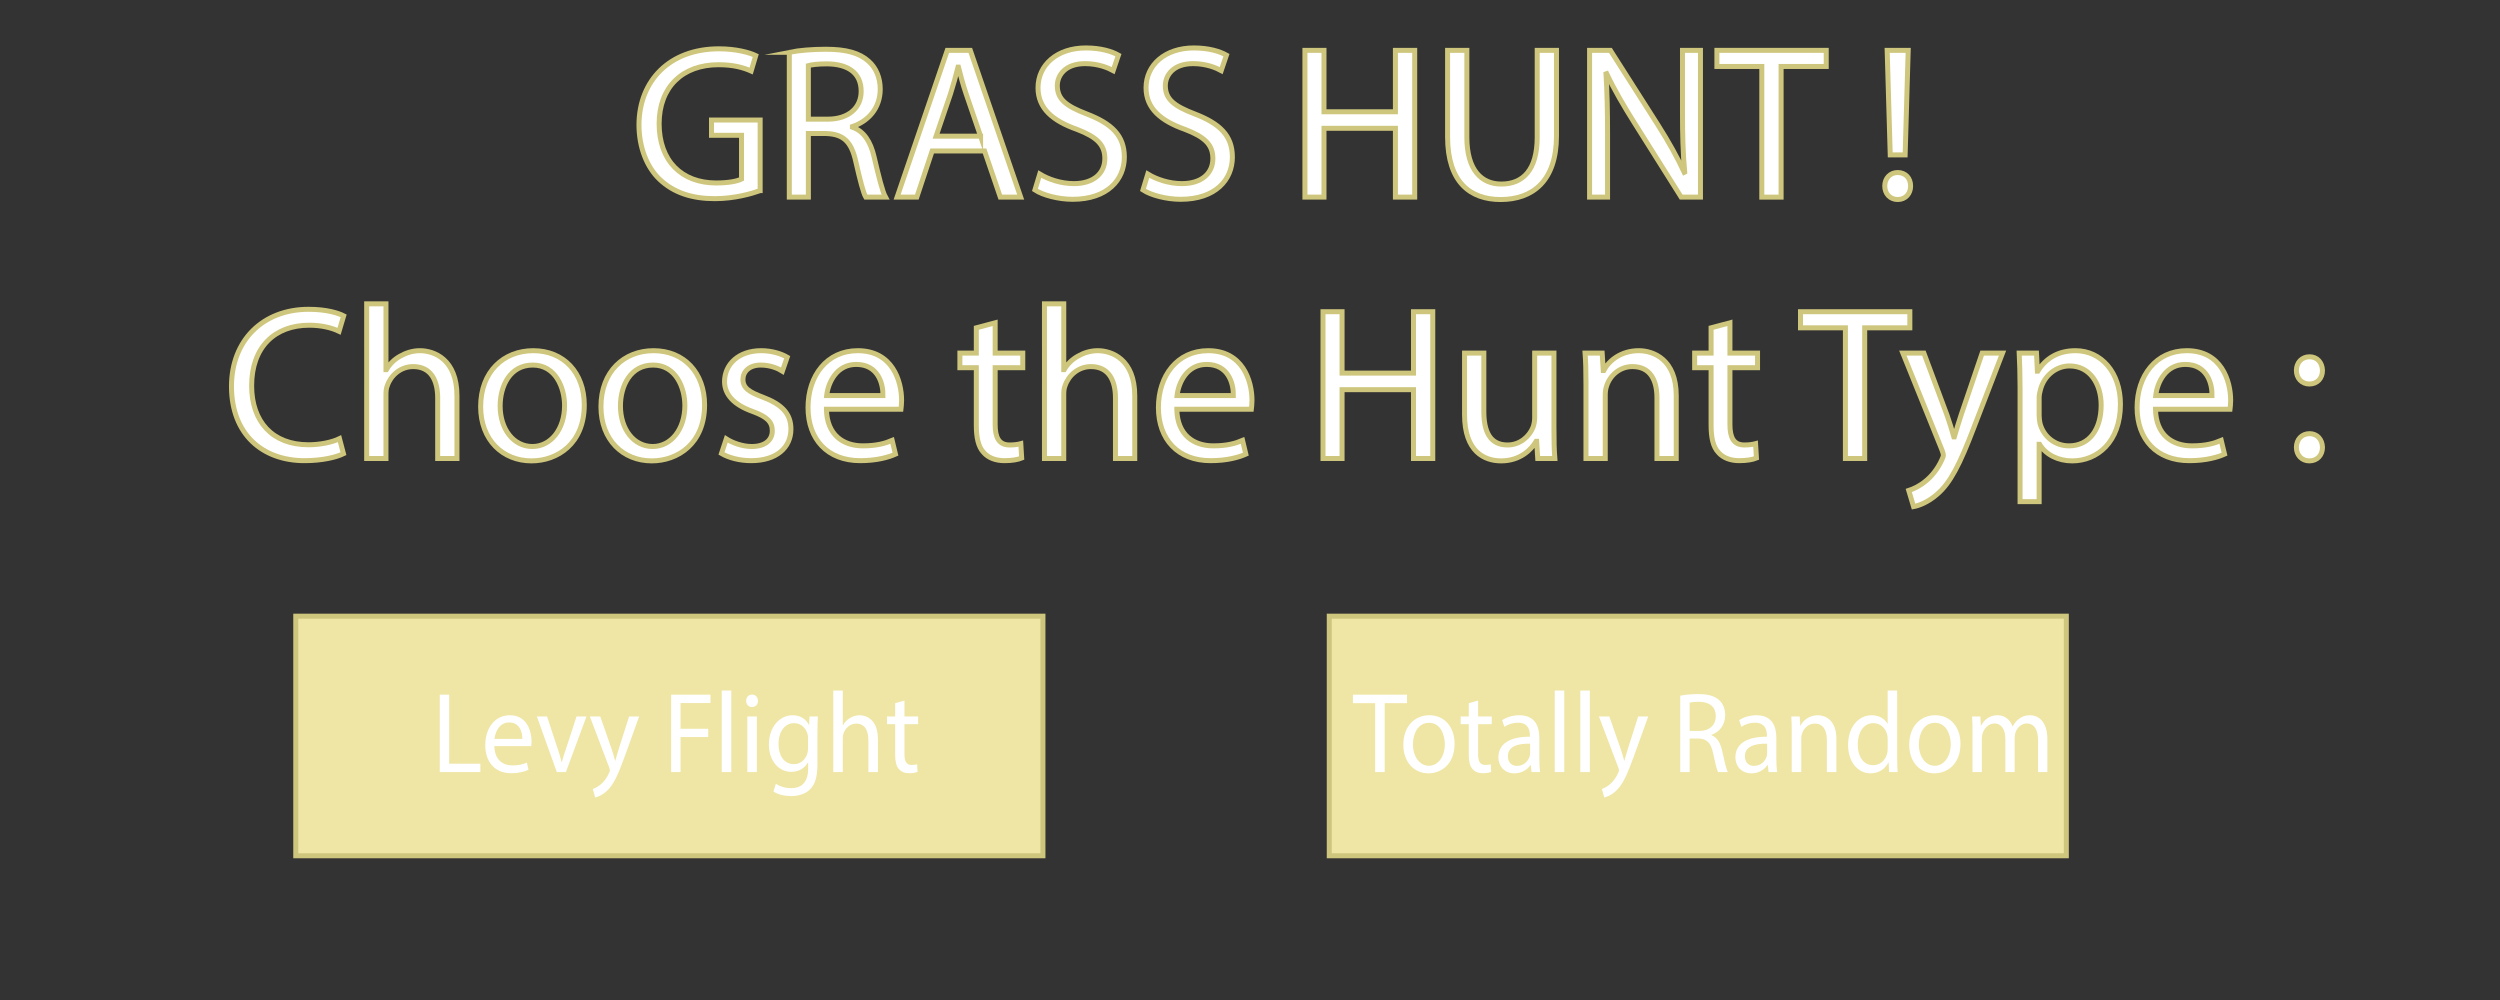 <?xml version="1.0" encoding="utf-8"?>
<!-- Generator: Adobe Illustrator 17.0.0, SVG Export Plug-In . SVG Version: 6.00 Build 0)  -->
<!DOCTYPE svg PUBLIC "-//W3C//DTD SVG 1.1//EN" "http://www.w3.org/Graphics/SVG/1.1/DTD/svg11.dtd">
<svg version="1.1" xmlns="http://www.w3.org/2000/svg" xmlns:xlink="http://www.w3.org/1999/xlink" x="0px" y="0px" width="500px"
	 height="200px" viewBox="0 0 500 200" enable-background="new 0 0 500 200" xml:space="preserve">
<rect x="0" y="0" width="500" height="200" fill="#333333" stroke="none"/>
<g id="Layer_1">
	<g>
		<path fill="#FFFFFF" stroke="#CEC67D" stroke-miterlimit="10" d="M152.027,38.119c-1.709,0.61-5.084,1.612-9.071,1.612
			c-4.47,0-8.151-1.132-11.044-3.877c-2.542-2.439-4.119-6.359-4.119-10.932c0.044-8.754,6.092-15.157,15.996-15.157
			c3.418,0,6.092,0.74,7.362,1.35l-0.92,3.092c-1.578-0.697-3.55-1.263-6.53-1.263c-7.187,0-11.876,4.443-11.876,11.804
			c0,7.448,4.514,11.847,11.394,11.847c2.498,0,4.207-0.348,5.084-0.784v-8.755h-6.004v-3.049h9.729V38.119z"/>
		<path fill="#FFFFFF" stroke="#CEC67D" stroke-miterlimit="10" d="M157.858,10.461c1.929-0.392,4.689-0.61,7.319-0.61
			c4.076,0,6.705,0.74,8.546,2.396c1.49,1.306,2.323,3.31,2.323,5.575c0,3.876-2.454,6.446-5.566,7.491v0.13
			c2.279,0.784,3.637,2.875,4.339,5.924c0.964,4.094,1.665,6.926,2.279,8.058h-3.944c-0.482-0.827-1.14-3.354-1.972-7.013
			c-0.877-4.051-2.454-5.575-5.916-5.705h-3.593v12.718h-3.813V10.461z M161.671,23.833h3.9c4.075,0,6.661-2.221,6.661-5.575
			c0-3.789-2.761-5.444-6.793-5.487c-1.84,0-3.155,0.174-3.768,0.348V23.833z"/>
		<path fill="#FFFFFF" stroke="#CEC67D" stroke-miterlimit="10" d="M186.433,30.192l-3.068,9.234h-3.944l10.036-29.356h4.602
			l10.079,29.356h-4.075l-3.156-9.234H186.433z M196.118,27.23l-2.892-8.45c-0.657-1.917-1.096-3.659-1.534-5.357h-0.088
			c-0.438,1.742-0.92,3.528-1.49,5.313l-2.892,8.493H196.118z"/>
		<path fill="#FFFFFF" stroke="#CEC67D" stroke-miterlimit="10" d="M207.953,34.809c1.709,1.045,4.207,1.916,6.837,1.916
			c3.9,0,6.179-2.047,6.179-5.009c0-2.744-1.578-4.312-5.566-5.837c-4.82-1.699-7.8-4.181-7.8-8.319
			c0-4.573,3.812-7.971,9.554-7.971c3.023,0,5.215,0.697,6.53,1.438l-1.052,3.092c-0.964-0.523-2.936-1.394-5.609-1.394
			c-4.032,0-5.565,2.396-5.565,4.399c0,2.744,1.796,4.094,5.872,5.662c4.995,1.916,7.537,4.312,7.537,8.624
			c0,4.529-3.374,8.45-10.342,8.45c-2.849,0-5.96-0.827-7.538-1.873L207.953,34.809z"/>
		<path fill="#FFFFFF" stroke="#CEC67D" stroke-miterlimit="10" d="M229.559,34.809c1.709,1.045,4.207,1.916,6.837,1.916
			c3.9,0,6.179-2.047,6.179-5.009c0-2.744-1.578-4.312-5.566-5.837c-4.82-1.699-7.8-4.181-7.8-8.319
			c0-4.573,3.812-7.971,9.554-7.971c3.023,0,5.215,0.697,6.53,1.438l-1.052,3.092c-0.964-0.523-2.936-1.394-5.609-1.394
			c-4.032,0-5.566,2.396-5.566,4.399c0,2.744,1.797,4.094,5.873,5.662c4.995,1.916,7.537,4.312,7.537,8.624
			c0,4.529-3.374,8.45-10.342,8.45c-2.849,0-5.96-0.827-7.538-1.873L229.559,34.809z"/>
		<path fill="#FFFFFF" stroke="#CEC67D" stroke-miterlimit="10" d="M264.797,10.07v12.282h14.286V10.07h3.857v29.356h-3.857V25.662
			h-14.286v13.764h-3.813V10.07H264.797z"/>
		<path fill="#FFFFFF" stroke="#CEC67D" stroke-miterlimit="10" d="M293.372,10.07v17.379c0,6.576,2.936,9.364,6.881,9.364
			c4.383,0,7.188-2.875,7.188-9.364V10.07h3.856v17.117c0,9.016-4.777,12.719-11.175,12.719c-6.047,0-10.605-3.441-10.605-12.544
			V10.07H293.372z"/>
		<path fill="#FFFFFF" stroke="#CEC67D" stroke-miterlimit="10" d="M317.916,39.426V10.07h4.163l9.467,14.852
			c2.191,3.441,3.899,6.533,5.302,9.539l0.087-0.043c-0.35-3.92-0.437-7.491-0.437-12.065V10.07h3.594v29.356h-3.857l-9.378-14.896
			c-2.059-3.267-4.031-6.62-5.521-9.8l-0.132,0.044c0.219,3.702,0.307,7.23,0.307,12.108v12.544H317.916z"/>
		<path fill="#FFFFFF" stroke="#CEC67D" stroke-miterlimit="10" d="M352.362,13.293h-8.983V10.07h21.867v3.223h-9.027v26.133h-3.857
			V13.293z"/>
		<path fill="#FFFFFF" stroke="#CEC67D" stroke-miterlimit="10" d="M376.951,37.205c0-1.568,1.096-2.701,2.586-2.701
			c1.577,0,2.585,1.132,2.585,2.701c0,1.524-1.008,2.701-2.585,2.701C378.002,39.905,376.951,38.729,376.951,37.205z
			 M378.047,30.976l-0.614-20.907h4.206l-0.613,20.907H378.047z"/>
		<path fill="#FFFFFF" stroke="#CEC67D" stroke-miterlimit="10" d="M68.69,90.739c-1.402,0.697-4.207,1.394-7.801,1.394
			c-8.326,0-14.593-5.227-14.593-14.853c0-9.19,6.267-15.419,15.426-15.419c3.681,0,6.004,0.784,7.012,1.307l-0.92,3.092
			c-1.446-0.697-3.506-1.219-5.96-1.219c-6.924,0-11.526,4.399-11.526,12.108c0,7.187,4.163,11.804,11.35,11.804
			c2.323,0,4.689-0.479,6.223-1.22L68.69,90.739z"/>
		<path fill="#FFFFFF" stroke="#CEC67D" stroke-miterlimit="10" d="M73.337,60.773h3.857v13.154h0.088
			c0.613-1.089,1.578-2.047,2.761-2.701c1.14-0.653,2.498-1.089,3.944-1.089c2.848,0,7.406,1.742,7.406,9.016v12.544h-3.857V79.589
			c0-3.397-1.271-6.272-4.909-6.272c-2.498,0-4.47,1.742-5.171,3.833c-0.219,0.523-0.263,1.089-0.263,1.829v12.718h-3.857V60.773z"
			/>
		<path fill="#FFFFFF" stroke="#CEC67D" stroke-miterlimit="10" d="M116.856,80.983c0,7.796-5.434,11.194-10.561,11.194
			c-5.74,0-10.167-4.181-10.167-10.845c0-7.057,4.646-11.194,10.518-11.194C112.737,70.137,116.856,74.536,116.856,80.983z
			 M100.028,81.201c0,4.617,2.674,8.101,6.443,8.101c3.681,0,6.442-3.441,6.442-8.188c0-3.572-1.797-8.102-6.354-8.102
			C102,73.012,100.028,77.193,100.028,81.201z"/>
		<path fill="#FFFFFF" stroke="#CEC67D" stroke-miterlimit="10" d="M140.917,80.983c0,7.796-5.434,11.194-10.561,11.194
			c-5.74,0-10.167-4.181-10.167-10.845c0-7.057,4.645-11.194,10.518-11.194C136.798,70.137,140.917,74.536,140.917,80.983z
			 M124.089,81.201c0,4.617,2.674,8.101,6.443,8.101c3.681,0,6.442-3.441,6.442-8.188c0-3.572-1.797-8.102-6.354-8.102
			C126.061,73.012,124.089,77.193,124.089,81.201z"/>
		<path fill="#FFFFFF" stroke="#CEC67D" stroke-miterlimit="10" d="M145.258,87.778c1.14,0.74,3.156,1.524,5.084,1.524
			c2.805,0,4.119-1.394,4.119-3.136c0-1.829-1.095-2.831-3.944-3.877c-3.812-1.351-5.609-3.441-5.609-5.968
			c0-3.397,2.761-6.185,7.319-6.185c2.147,0,4.032,0.61,5.215,1.307l-0.964,2.788c-0.833-0.523-2.366-1.22-4.338-1.22
			c-2.279,0-3.55,1.307-3.55,2.875c0,1.742,1.271,2.527,4.032,3.572c3.681,1.394,5.565,3.223,5.565,6.359
			c0,3.702-2.892,6.315-7.932,6.315c-2.323,0-4.47-0.566-5.96-1.438L145.258,87.778z"/>
		<path fill="#FFFFFF" stroke="#CEC67D" stroke-miterlimit="10" d="M165.287,81.854c0.088,5.183,3.418,7.317,7.275,7.317
			c2.761,0,4.426-0.479,5.872-1.089l0.657,2.744c-1.358,0.61-3.681,1.307-7.055,1.307c-6.53,0-10.43-4.268-10.43-10.628
			s3.769-11.368,9.948-11.368c6.924,0,8.764,6.055,8.764,9.93c0,0.784-0.088,1.394-0.132,1.786H165.287z M176.593,79.11
			c0.043-2.439-1.008-6.228-5.347-6.228c-3.9,0-5.609,3.571-5.916,6.228H176.593z"/>
		<path fill="#FFFFFF" stroke="#CEC67D" stroke-miterlimit="10" d="M199.033,64.562v6.055h5.522v2.918h-5.522v11.368
			c0,2.614,0.745,4.094,2.892,4.094c1.008,0,1.753-0.131,2.235-0.261l0.175,2.875c-0.745,0.305-1.928,0.523-3.418,0.523
			c-1.797,0-3.243-0.566-4.164-1.612c-1.095-1.132-1.49-3.005-1.49-5.488V73.535h-3.286v-2.918h3.286v-5.053L199.033,64.562z"/>
		<path fill="#FFFFFF" stroke="#CEC67D" stroke-miterlimit="10" d="M208.895,60.773h3.857v13.154h0.088
			c0.613-1.089,1.578-2.047,2.761-2.701c1.14-0.653,2.498-1.089,3.944-1.089c2.848,0,7.406,1.742,7.406,9.016v12.544h-3.857V79.589
			c0-3.397-1.271-6.272-4.909-6.272c-2.498,0-4.47,1.742-5.171,3.833c-0.219,0.523-0.263,1.089-0.263,1.829v12.718h-3.857V60.773z"
			/>
		<path fill="#FFFFFF" stroke="#CEC67D" stroke-miterlimit="10" d="M235.366,81.854c0.088,5.183,3.418,7.317,7.275,7.317
			c2.761,0,4.426-0.479,5.872-1.089l0.657,2.744c-1.358,0.61-3.681,1.307-7.055,1.307c-6.53,0-10.43-4.268-10.43-10.628
			s3.769-11.368,9.948-11.368c6.924,0,8.764,6.055,8.764,9.93c0,0.784-0.088,1.394-0.132,1.786H235.366z M246.673,79.11
			c0.043-2.439-1.008-6.228-5.347-6.228c-3.9,0-5.609,3.571-5.916,6.228H246.673z"/>
		<path fill="#FFFFFF" stroke="#CEC67D" stroke-miterlimit="10" d="M268.411,62.341v12.282h14.287V62.341h3.856v29.356h-3.856
			V77.934h-14.287v13.764h-3.812V62.341H268.411z"/>
		<path fill="#FFFFFF" stroke="#CEC67D" stroke-miterlimit="10" d="M310.791,85.948c0,2.177,0.043,4.094,0.175,5.749h-3.419
			l-0.219-3.441h-0.088c-1.008,1.699-3.242,3.92-7.011,3.92c-3.33,0-7.318-1.829-7.318-9.234V70.617h3.856V82.29
			c0,4.007,1.226,6.707,4.733,6.707c2.585,0,4.382-1.786,5.082-3.484c0.22-0.566,0.352-1.264,0.352-1.96V70.617h3.856V85.948z"/>
		<path fill="#FFFFFF" stroke="#CEC67D" stroke-miterlimit="10" d="M317.191,76.322c0-2.177-0.043-3.964-0.175-5.705h3.419
			l0.219,3.484h0.088c1.051-2.003,3.506-3.964,7.011-3.964c2.936,0,7.495,1.742,7.495,8.972v12.588h-3.857V79.545
			c0-3.397-1.27-6.229-4.907-6.229c-2.543,0-4.515,1.786-5.172,3.92c-0.175,0.479-0.262,1.132-0.262,1.786v12.675h-3.857V76.322z"/>
		<path fill="#FFFFFF" stroke="#CEC67D" stroke-miterlimit="10" d="M345.986,64.562v6.055h5.521v2.918h-5.521v11.368
			c0,2.614,0.744,4.094,2.892,4.094c1.008,0,1.753-0.131,2.236-0.261l0.175,2.875c-0.746,0.305-1.929,0.523-3.419,0.523
			c-1.797,0-3.243-0.566-4.163-1.612c-1.096-1.132-1.49-3.005-1.49-5.488V73.535h-3.287v-2.918h3.287v-5.053L345.986,64.562z"/>
		<path fill="#FFFFFF" stroke="#CEC67D" stroke-miterlimit="10" d="M369.084,65.564H360.1v-3.223h21.867v3.223h-9.027v26.133h-3.857
			V65.564z"/>
		<path fill="#FFFFFF" stroke="#CEC67D" stroke-miterlimit="10" d="M384.775,70.617l4.645,12.456
			c0.482,1.394,1.008,3.049,1.358,4.312h0.088c0.394-1.263,0.833-2.875,1.358-4.399l4.208-12.369h4.075l-5.785,15.026
			c-2.761,7.23-4.645,10.932-7.275,13.197c-1.884,1.655-3.769,2.309-4.733,2.483l-0.963-3.223c0.963-0.305,2.234-0.914,3.374-1.873
			c1.051-0.828,2.366-2.309,3.243-4.268c0.175-0.392,0.307-0.697,0.307-0.915c0-0.218-0.088-0.523-0.263-1.002l-7.845-19.425
			H384.775z"/>
		<path fill="#FFFFFF" stroke="#CEC67D" stroke-miterlimit="10" d="M404.014,77.498c0-2.7-0.087-4.878-0.175-6.881h3.462
			l0.175,3.615h0.088c1.577-2.57,4.076-4.094,7.538-4.094c5.127,0,8.983,4.312,8.983,10.715c0,7.578-4.645,11.325-9.641,11.325
			c-2.805,0-5.259-1.22-6.53-3.311h-0.087v11.456h-3.814V77.498z M407.828,83.117c0,0.566,0.087,1.089,0.175,1.568
			c0.701,2.657,3.023,4.487,5.785,4.487c4.075,0,6.442-3.311,6.442-8.145c0-4.225-2.236-7.84-6.312-7.84
			c-2.629,0-5.082,1.873-5.828,4.747c-0.132,0.479-0.262,1.046-0.262,1.568V83.117z"/>
		<path fill="#FFFFFF" stroke="#CEC67D" stroke-miterlimit="10" d="M431.099,81.854c0.088,5.183,3.419,7.317,7.276,7.317
			c2.76,0,4.425-0.479,5.872-1.089l0.657,2.744c-1.358,0.61-3.681,1.307-7.056,1.307c-6.529,0-10.43-4.268-10.43-10.628
			s3.769-11.368,9.947-11.368c6.924,0,8.766,6.055,8.766,9.93c0,0.784-0.088,1.394-0.132,1.786H431.099z M442.406,79.11
			c0.043-2.439-1.008-6.228-5.346-6.228c-3.901,0-5.609,3.571-5.916,6.228H442.406z"/>
		<path fill="#FFFFFF" stroke="#CEC67D" stroke-miterlimit="10" d="M459.28,74.101c0-1.612,1.095-2.744,2.629-2.744
			c1.533,0,2.541,1.132,2.585,2.744c0,1.525-1.008,2.701-2.629,2.701C460.331,76.801,459.28,75.625,459.28,74.101z M459.28,89.476
			c0-1.612,1.095-2.744,2.629-2.744c1.533,0,2.541,1.133,2.585,2.744c0,1.524-1.008,2.701-2.629,2.701
			C460.331,92.177,459.28,91,459.28,89.476z"/>
	</g>
</g>
<g id="Layer_2">
	<rect x="59.154" y="123.234" fill="#EFE5A4" stroke="#CEC67D" stroke-miterlimit="10" width="149.435" height="47.921"/>
	<rect x="265.852" y="123.234" fill="#EFE5A4" stroke="#CEC67D" stroke-miterlimit="10" width="147.412" height="47.921"/>
</g>
<g id="Layer_3">
	<g>
		<path fill="#FFFFFF" d="M87.951,138.933h1.886v13.807h6.242v1.677h-8.128V138.933z"/>
		<path fill="#FFFFFF" d="M98.875,149.225c0.043,2.734,1.69,3.859,3.598,3.859c1.365,0,2.189-0.252,2.904-0.574l0.325,1.448
			c-0.672,0.322-1.821,0.689-3.49,0.689c-3.23,0-5.159-2.251-5.159-5.606c0-3.354,1.864-5.995,4.92-5.995
			c3.425,0,4.335,3.193,4.335,5.238c0,0.413-0.043,0.735-0.065,0.942H98.875z M104.467,147.777c0.022-1.286-0.498-3.285-2.644-3.285
			c-1.929,0-2.774,1.884-2.927,3.285H104.467z"/>
		<path fill="#FFFFFF" d="M109.41,143.298l2.059,6.249c0.347,1.01,0.628,1.929,0.845,2.849h0.065
			c0.238-0.92,0.542-1.839,0.889-2.849l2.037-6.249h1.994l-4.118,11.119h-1.821l-3.988-11.119H109.41z"/>
		<path fill="#FFFFFF" d="M120.052,143.298l2.298,6.571c0.238,0.735,0.499,1.608,0.672,2.273h0.043
			c0.195-0.666,0.412-1.516,0.672-2.321l2.081-6.523h2.016l-2.861,7.926c-1.365,3.813-2.298,5.766-3.598,6.96
			c-0.932,0.874-1.864,1.218-2.34,1.309l-0.477-1.699c0.477-0.161,1.105-0.483,1.668-0.988c0.52-0.437,1.17-1.218,1.604-2.253
			c0.087-0.207,0.152-0.368,0.152-0.481c0-0.115-0.043-0.276-0.13-0.528l-3.88-10.246H120.052z"/>
		<path fill="#FFFFFF" d="M134.228,138.933h7.868v1.677h-5.982v5.146h5.527v1.653h-5.527v7.007h-1.886V138.933z"/>
		<path fill="#FFFFFF" d="M144.35,138.106h1.908v16.311h-1.908V138.106z"/>
		<path fill="#FFFFFF" d="M151.589,140.173c0.022,0.689-0.455,1.241-1.214,1.241c-0.672,0-1.149-0.552-1.149-1.241
			c0-0.712,0.499-1.264,1.192-1.264C151.134,138.909,151.589,139.461,151.589,140.173z M149.465,154.417v-11.119h1.908v11.119
			H149.465z"/>
		<path fill="#FFFFFF" d="M163.576,143.298c-0.043,0.803-0.087,1.699-0.087,3.056v6.455c0,2.549-0.476,4.111-1.495,5.077
			c-1.019,1.011-2.492,1.333-3.815,1.333c-1.257,0-2.644-0.322-3.489-0.92l0.476-1.54c0.694,0.46,1.778,0.874,3.078,0.874
			c1.951,0,3.382-1.08,3.382-3.882v-1.241h-0.043c-0.586,1.035-1.713,1.861-3.338,1.861c-2.601,0-4.465-2.344-4.465-5.422
			c0-3.767,2.319-5.903,4.725-5.903c1.821,0,2.818,1.01,3.273,1.929h0.043l0.086-1.677H163.576z M161.603,147.685
			c0-0.344-0.022-0.644-0.109-0.918c-0.346-1.172-1.279-2.137-2.666-2.137c-1.821,0-3.122,1.631-3.122,4.204
			c0,2.183,1.041,3.998,3.1,3.998c1.17,0,2.232-0.781,2.644-2.067c0.109-0.345,0.152-0.735,0.152-1.08V147.685z"/>
		<path fill="#FFFFFF" d="M166.654,138.106h1.908v6.938h0.043c0.303-0.576,0.78-1.08,1.365-1.425
			c0.563-0.345,1.235-0.574,1.95-0.574c1.409,0,3.664,0.918,3.664,4.755v6.616h-1.908v-6.386c0-1.792-0.628-3.308-2.428-3.308
			c-1.235,0-2.211,0.918-2.558,2.021c-0.108,0.276-0.13,0.574-0.13,0.965v6.708h-1.908V138.106z"/>
		<path fill="#FFFFFF" d="M180.894,140.105v3.193h2.731v1.538h-2.731v5.996c0,1.379,0.369,2.16,1.431,2.16
			c0.499,0,0.867-0.069,1.105-0.137l0.087,1.516c-0.369,0.161-0.954,0.276-1.691,0.276c-0.889,0-1.604-0.3-2.059-0.85
			c-0.542-0.598-0.737-1.585-0.737-2.895v-6.066h-1.626v-1.538h1.626v-2.665L180.894,140.105z"/>
		<path fill="#FFFFFF" d="M275.029,140.633h-4.443v-1.701h10.816v1.701h-4.465v13.783h-1.908V140.633z"/>
		<path fill="#FFFFFF" d="M290.916,148.766c0,4.111-2.687,5.903-5.223,5.903c-2.839,0-5.028-2.205-5.028-5.72
			c0-3.722,2.298-5.903,5.202-5.903C288.878,143.045,290.916,145.365,290.916,148.766z M282.593,148.88
			c0,2.436,1.323,4.274,3.187,4.274c1.821,0,3.185-1.814,3.185-4.319c0-1.884-0.888-4.272-3.142-4.272
			S282.593,146.767,282.593,148.88z"/>
		<path fill="#FFFFFF" d="M295.62,140.105v3.193h2.731v1.538h-2.731v5.996c0,1.379,0.369,2.16,1.431,2.16
			c0.498,0,0.867-0.069,1.105-0.137l0.087,1.516c-0.369,0.161-0.954,0.276-1.69,0.276c-0.889,0-1.605-0.3-2.059-0.85
			c-0.543-0.598-0.738-1.585-0.738-2.895v-6.066h-1.626v-1.538h1.626v-2.665L295.62,140.105z"/>
		<path fill="#FFFFFF" d="M306.307,154.417l-0.153-1.401h-0.065c-0.585,0.873-1.713,1.653-3.208,1.653
			c-2.124,0-3.208-1.585-3.208-3.193c0-2.688,2.254-4.158,6.308-4.135v-0.23c0-0.918-0.238-2.573-2.384-2.573
			c-0.976,0-1.995,0.322-2.731,0.827l-0.433-1.332c0.867-0.598,2.124-0.988,3.446-0.988c3.208,0,3.988,2.319,3.988,4.548v4.158
			c0,0.964,0.043,1.906,0.174,2.665H306.307z M306.025,148.742c-2.081-0.046-4.444,0.344-4.444,2.504
			c0,1.309,0.823,1.931,1.798,1.931c1.366,0,2.233-0.92,2.536-1.861c0.066-0.207,0.109-0.437,0.109-0.644V148.742z"/>
		<path fill="#FFFFFF" d="M310.944,138.106h1.908v16.311h-1.908V138.106z"/>
		<path fill="#FFFFFF" d="M316.059,138.106h1.908v16.311h-1.908V138.106z"/>
		<path fill="#FFFFFF" d="M321.869,143.298l2.298,6.571c0.238,0.735,0.498,1.608,0.672,2.273h0.043
			c0.195-0.666,0.411-1.516,0.672-2.321l2.08-6.523h2.016l-2.861,7.926c-1.365,3.813-2.297,5.766-3.598,6.96
			c-0.931,0.874-1.864,1.218-2.341,1.309l-0.477-1.699c0.477-0.161,1.105-0.483,1.669-0.988c0.52-0.437,1.171-1.218,1.605-2.253
			c0.087-0.207,0.152-0.368,0.152-0.481c0-0.115-0.043-0.276-0.13-0.528l-3.88-10.246H321.869z"/>
		<path fill="#FFFFFF" d="M336.044,139.139c0.954-0.207,2.32-0.322,3.62-0.322c2.016,0,3.316,0.391,4.226,1.264
			c0.738,0.689,1.149,1.746,1.149,2.941c0,2.045-1.213,3.4-2.752,3.952v0.068c1.126,0.415,1.8,1.517,2.146,3.125
			c0.477,2.16,0.823,3.652,1.126,4.25h-1.95c-0.238-0.437-0.564-1.769-0.976-3.699c-0.433-2.136-1.213-2.941-2.926-3.009h-1.777
			v6.708h-1.886V139.139z M337.93,146.193h1.929c2.016,0,3.295-1.172,3.295-2.941c0-1.999-1.365-2.873-3.359-2.895
			c-0.91,0-1.561,0.092-1.864,0.183V146.193z"/>
		<path fill="#FFFFFF" d="M353.71,154.417l-0.153-1.401h-0.065c-0.585,0.873-1.713,1.653-3.208,1.653
			c-2.124,0-3.208-1.585-3.208-3.193c0-2.688,2.254-4.158,6.308-4.135v-0.23c0-0.918-0.238-2.573-2.384-2.573
			c-0.976,0-1.994,0.322-2.731,0.827l-0.433-1.332c0.867-0.598,2.124-0.988,3.446-0.988c3.208,0,3.988,2.319,3.988,4.548v4.158
			c0,0.964,0.043,1.906,0.174,2.665H353.71z M353.428,148.742c-2.081-0.046-4.443,0.344-4.443,2.504
			c0,1.309,0.823,1.931,1.798,1.931c1.366,0,2.233-0.92,2.536-1.861c0.066-0.207,0.109-0.437,0.109-0.644V148.742z"/>
		<path fill="#FFFFFF" d="M358.348,146.307c0-1.148-0.021-2.09-0.087-3.009h1.692l0.108,1.838h0.043
			c0.52-1.057,1.734-2.09,3.467-2.09c1.453,0,3.707,0.918,3.707,4.731v6.64h-1.908v-6.41c0-1.792-0.628-3.285-2.428-3.285
			c-1.257,0-2.233,0.942-2.557,2.067c-0.087,0.252-0.13,0.598-0.13,0.942v6.686h-1.908V146.307z"/>
		<path fill="#FFFFFF" d="M379.438,138.106v13.439c0,0.988,0.022,2.113,0.087,2.871h-1.713l-0.086-1.929h-0.043
			c-0.585,1.24-1.864,2.182-3.577,2.182c-2.536,0-4.487-2.273-4.487-5.651c-0.021-3.699,2.146-5.973,4.704-5.973
			c1.603,0,2.687,0.803,3.164,1.699h0.043v-6.639H379.438z M377.532,147.824c0-0.254-0.022-0.598-0.087-0.85
			c-0.282-1.287-1.323-2.344-2.753-2.344c-1.972,0-3.142,1.838-3.142,4.297c0,2.251,1.039,4.111,3.098,4.111
			c1.279,0,2.45-0.896,2.797-2.412c0.065-0.276,0.087-0.551,0.087-0.872V147.824z"/>
		<path fill="#FFFFFF" d="M392.097,148.766c0,4.111-2.689,5.903-5.225,5.903c-2.839,0-5.028-2.205-5.028-5.72
			c0-3.722,2.298-5.903,5.202-5.903C390.059,143.045,392.097,145.365,392.097,148.766z M383.774,148.88
			c0,2.436,1.321,4.274,3.185,4.274c1.821,0,3.187-1.814,3.187-4.319c0-1.884-0.889-4.272-3.143-4.272
			S383.774,146.767,383.774,148.88z"/>
		<path fill="#FFFFFF" d="M394.502,146.307c0-1.148-0.021-2.09-0.087-3.009h1.669l0.087,1.792h0.065
			c0.586-1.057,1.561-2.045,3.295-2.045c1.431,0,2.515,0.918,2.969,2.228h0.043c0.325-0.62,0.738-1.103,1.171-1.447
			c0.628-0.506,1.321-0.781,2.319-0.781c1.387,0,3.446,0.964,3.446,4.824v6.547h-1.864v-6.295c0-2.136-0.736-3.423-2.275-3.423
			c-1.084,0-1.93,0.85-2.254,1.838c-0.087,0.276-0.153,0.644-0.153,1.011v6.869h-1.864v-6.662c0-1.769-0.736-3.056-2.188-3.056
			c-1.192,0-2.059,1.011-2.363,2.022c-0.108,0.298-0.151,0.642-0.151,0.988v6.708h-1.864V146.307z"/>
	</g>
</g>
</svg>
